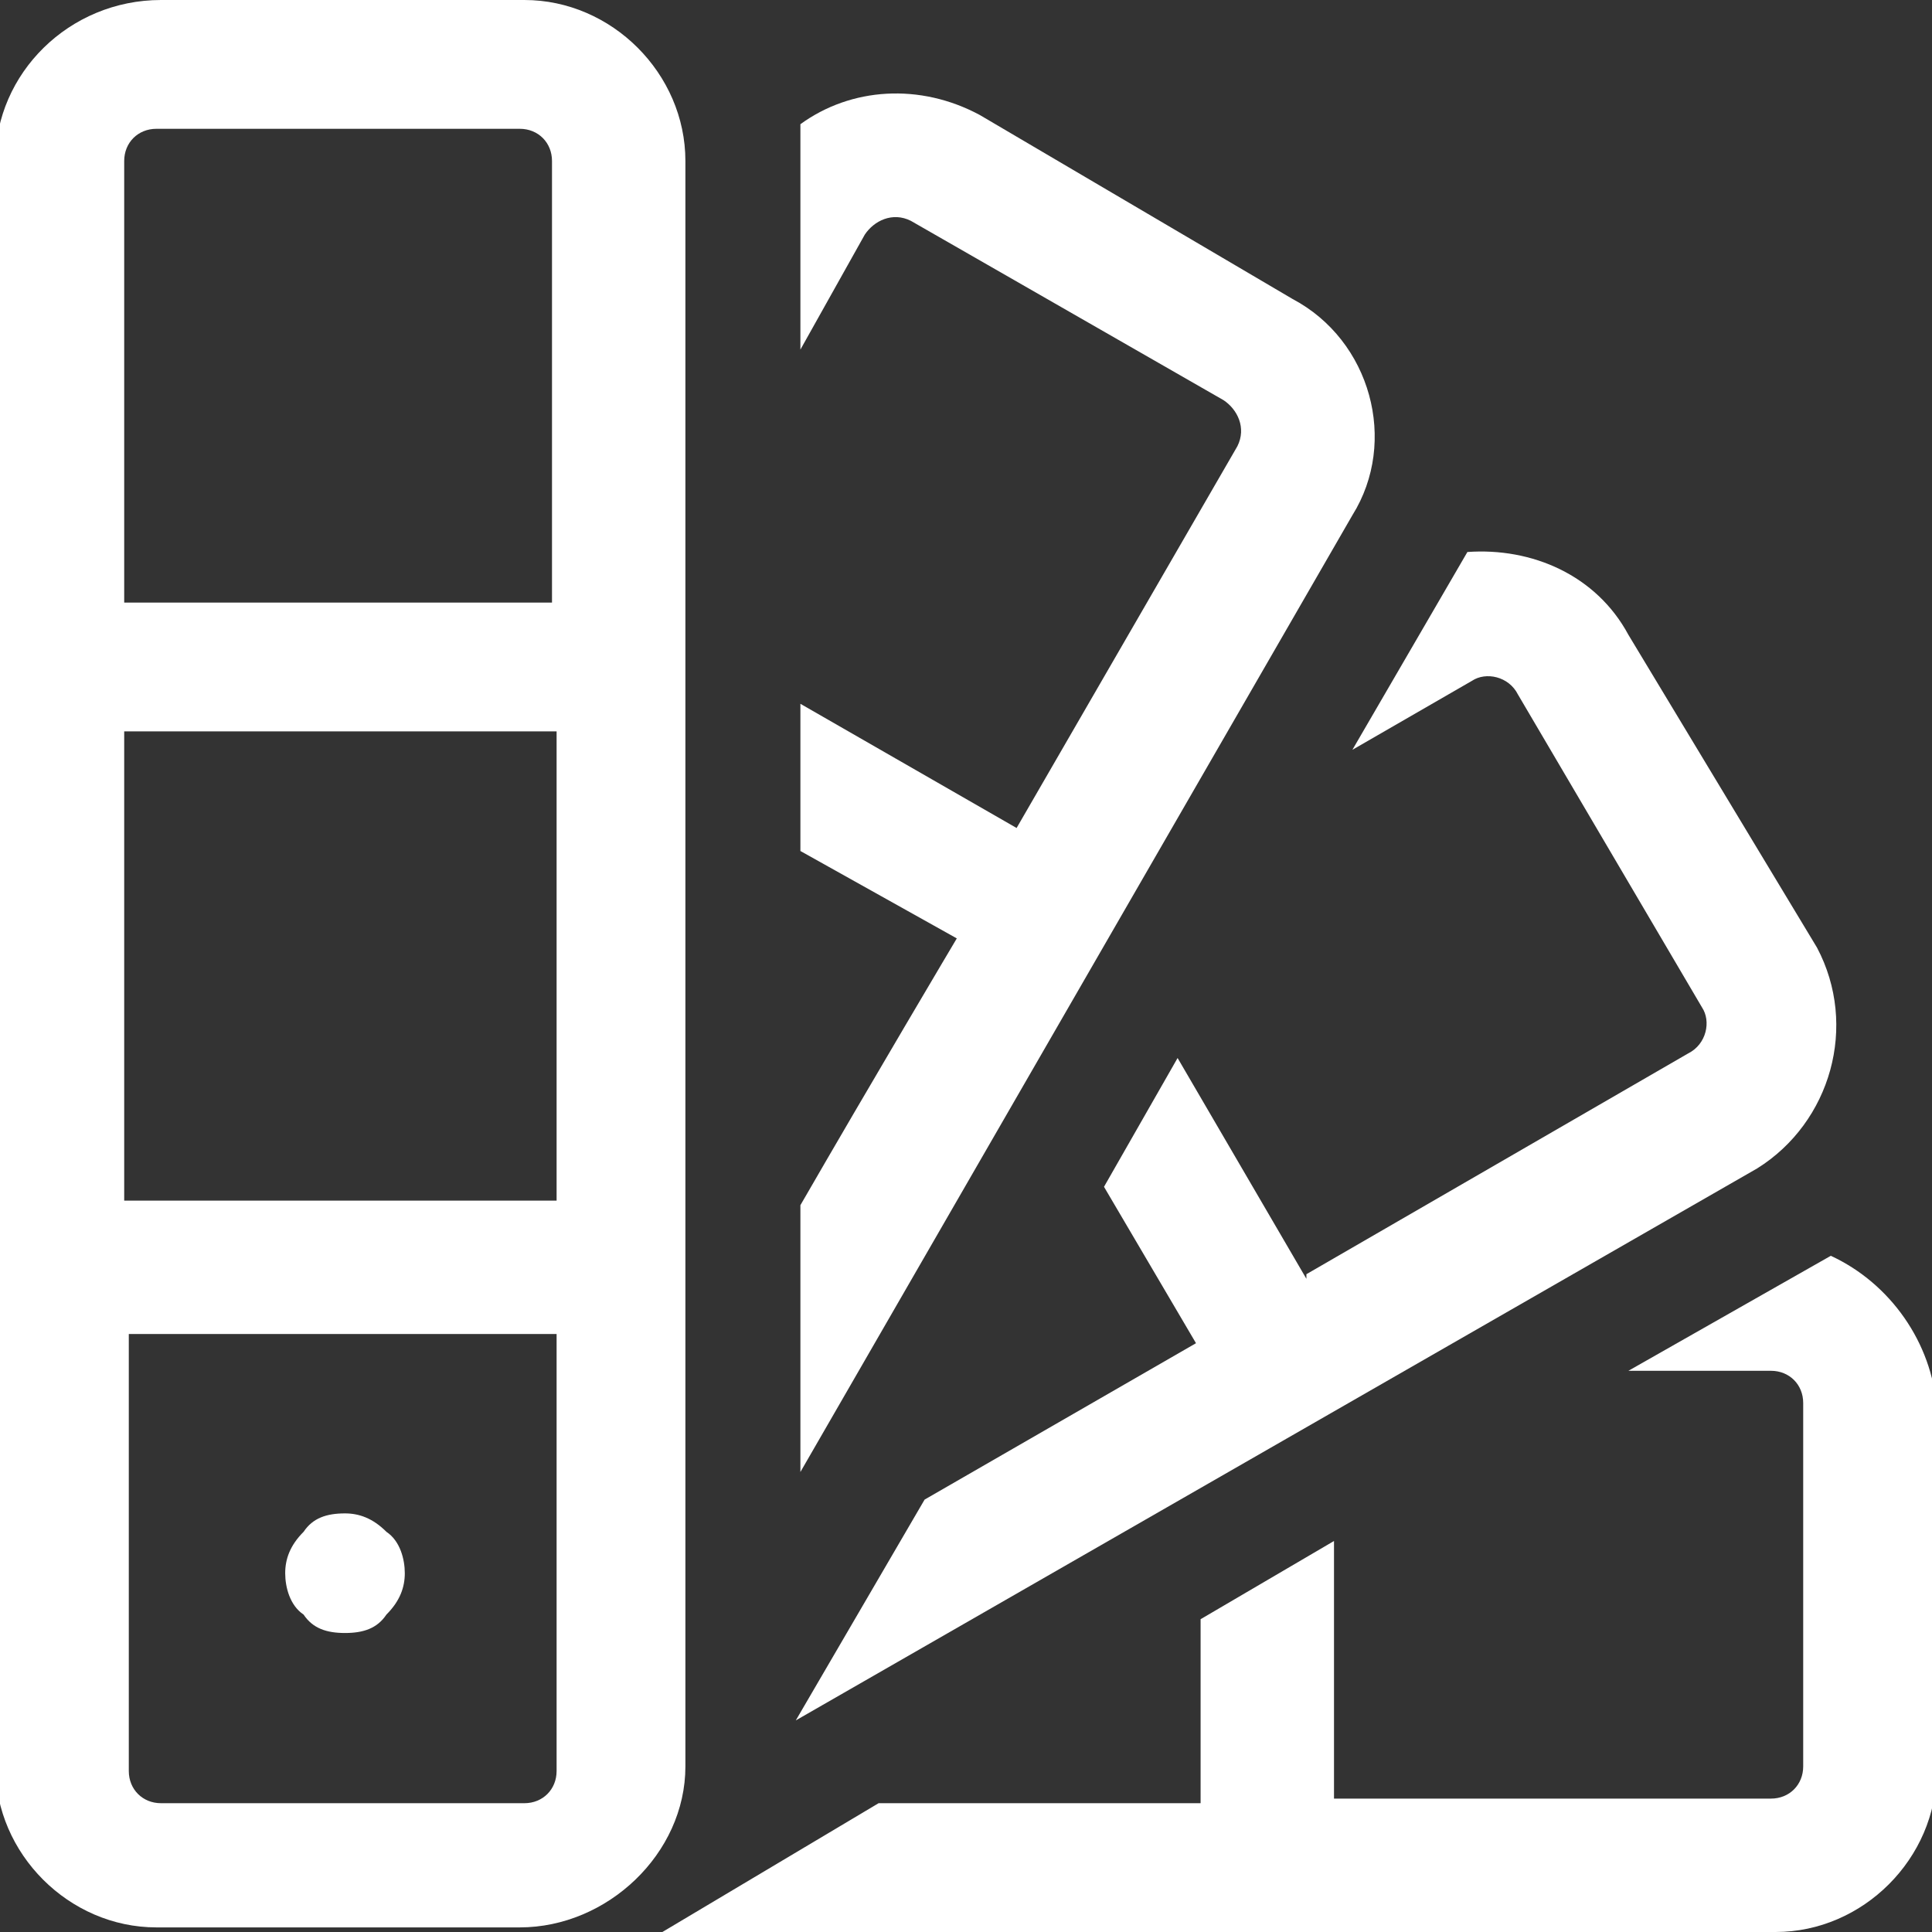 <svg width="42" height="42" viewBox="0 0 42 42" fill="none" xmlns="http://www.w3.org/2000/svg">
<rect x="0" y="0" width="42" height="42" fill="#333333" stroke="none"/>
<g clip-path="url(#clip0_1276_920)">
<path d="M35.4 13.8C34.7 12.5 33.3 11.9 31.9 12L29.4 16.3L32 14.8C32.3 14.6 32.8 14.7 33 15.1L37 21.9C37.2 22.2 37.1 22.7 36.7 22.9L28.4 27.7V27.8L25.6 23L24 25.8L26 29.2C26 29.2 22.7 31.1 20.1 32.6L17.3 37.4L38.2 25.4C39.8 24.4 40.4 22.3 39.5 20.6L35.4 13.8Z" fill="white"/>
<path d="M12.1 38.5C12.1 38.9 11.8 39.2 11.4 39.2H3.5C3.1 39.2 2.8 38.9 2.8 38.5V29H12.1V38.5ZM14.9 3.5C14.9 1.6 13.3 0 11.4 0H3.5C1.5 0 -0.1 1.6 -0.1 3.5V38.4C-0.1 40.3 1.5 41.9 3.4 41.9H11.3C13.2 41.9 14.9 40.3 14.9 38.4V3.5ZM12.1 26.1H2.7V15.9H12.1V26.1ZM12.1 13.1H2.7V3.5C2.7 3.1 3 2.8 3.4 2.8H11.3C11.7 2.8 12 3.1 12 3.5V13.1H12.1Z" fill="white"/>
<path d="M7.5 35.5C7.9 35.5 8.2 35.4 8.4 35.1C8.7 34.8 8.8 34.5 8.8 34.2C8.8 33.9 8.7 33.5 8.4 33.3C8.1 33 7.8 32.9 7.5 32.9C7.1 32.9 6.8 33 6.6 33.3C6.3 33.6 6.2 33.9 6.2 34.2C6.2 34.5 6.3 34.9 6.6 35.1C6.8 35.4 7.1 35.5 7.5 35.5Z" fill="white"/>
<path d="M28.1 6.5L21.3 2.5C20 1.8 18.5 1.9 17.4 2.7V7.6L18.8 5.1C19 4.8 19.4 4.6 19.8 4.8L26.6 8.7C26.9 8.9 27.1 9.3 26.9 9.7L22.1 18L17.4 15.3V18.5L20.8 20.4C20.8 20.4 18.9 23.6 17.4 26.2V32L29.4 11.2C30.4 9.6 29.8 7.4 28.1 6.5Z" fill="white"/>
<path d="M39.8 27.3L35.4 29.8H38.5C38.9 29.8 39.2 30.1 39.2 30.5V38.4C39.2 38.8 38.9 39.1 38.5 39.1H29V33.5L26.1 35.2V39.2H19.1L14.4 42H38.6C40.5 42 42.1 40.4 42.1 38.5V30.6C42 29.2 41.1 27.9 39.8 27.3Z" fill="white"/>
</g>
<defs>
<clipPath id="clip0_1276_920">
<rect width="42" height="42" fill="white"/>
</clipPath>
</defs>
</svg>
